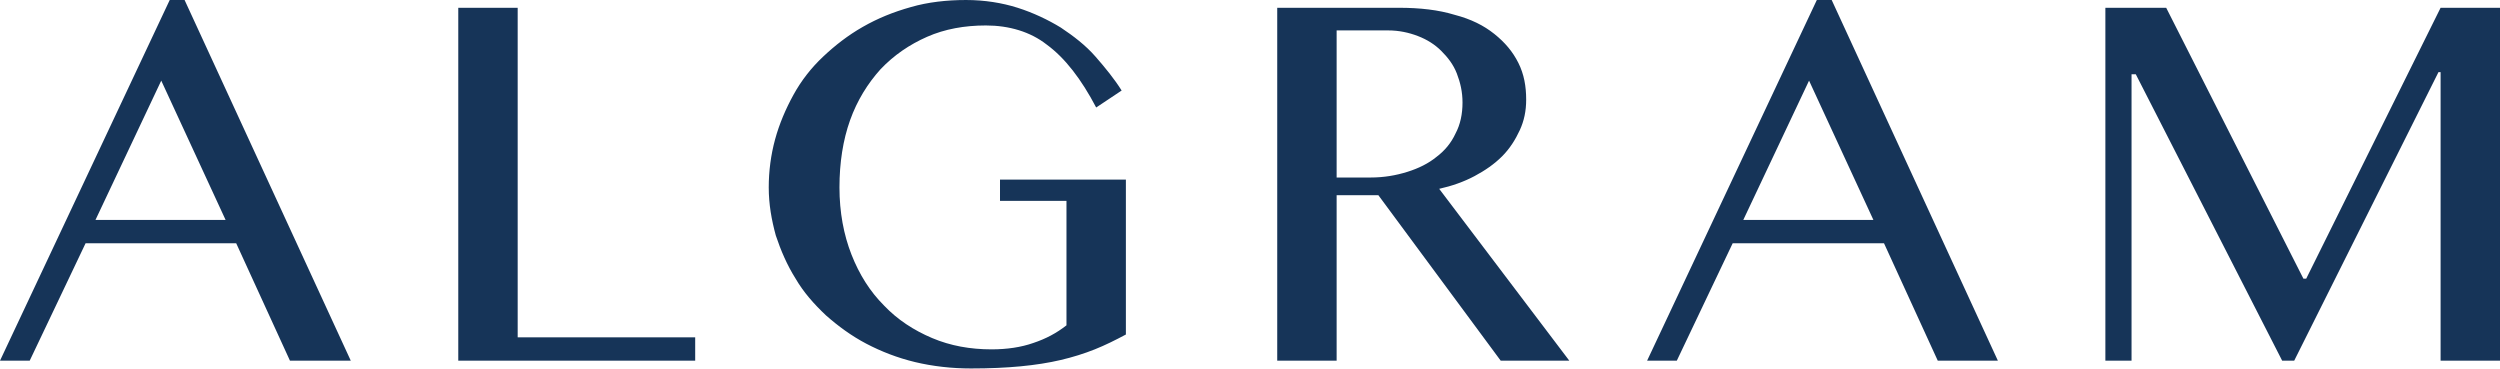 <?xml version="1.0" encoding="utf-8"?>
<!-- Generator: Adobe Illustrator 19.2.0, SVG Export Plug-In . SVG Version: 6.00 Build 0)  -->
<svg version="1.1" id="Layer_1" xmlns="http://www.w3.org/2000/svg" xmlns:xlink="http://www.w3.org/1999/xlink" x="0px" y="0px"
	 viewBox="0 0 353.5 52.2" style="enable-background:new 0 0 353.5 52.2;" xml:space="preserve">
<style type="text/css">
	.st0{fill:#163458;}
</style>
<path class="st0" d="M26.1,0l23.5,51H41l-7.6-16.6H12.1L4.2,51H0L24,0H26.1z M13.5,31.1h18.4l-9.1-19.7L13.5,31.1z M64.8,1.1h8.4
	v46.6h25.1V51H64.8V1.1z M139.4,3.6c-3,0-5.8,0.5-8.3,1.6c-2.5,1.1-4.7,2.6-6.6,4.6c-1.8,2-3.3,4.4-4.3,7.2c-1,2.8-1.5,6-1.5,9.5
	s0.6,6.7,1.7,9.5c1.1,2.8,2.6,5.2,4.6,7.2c1.9,2,4.2,3.5,6.8,4.6c2.6,1.1,5.4,1.6,8.4,1.6c2.2,0,4.2-0.3,5.9-0.9
	c1.8-0.6,3.3-1.4,4.7-2.5V28.4h-9.4v-3h17.8v21.9c-1.5,0.8-2.9,1.5-4.4,2.1c-1.5,0.6-3.1,1.1-4.8,1.5c-1.7,0.4-3.6,0.7-5.7,0.9
	c-2.1,0.2-4.4,0.3-7,0.3c-2.7,0-5.4-0.3-7.9-0.9c-2.5-0.6-4.8-1.5-6.9-2.6c-2.1-1.1-4-2.5-5.7-4c-1.7-1.6-3.2-3.3-4.3-5.2
	c-1.2-1.9-2.1-4-2.8-6.1c-0.6-2.2-1-4.4-1-6.8c0-2.3,0.3-4.6,0.9-6.8c0.6-2.2,1.5-4.3,2.6-6.3c1.1-2,2.5-3.8,4.2-5.4
	c1.7-1.6,3.5-3,5.6-4.2s4.3-2.1,6.8-2.8c2.4-0.7,5.1-1,7.8-1c2.6,0,5.1,0.4,7.3,1.1c2.2,0.7,4.3,1.7,6.1,2.8
	c1.8,1.2,3.5,2.5,4.9,4.1c1.4,1.6,2.7,3.2,3.7,4.8l-3.6,2.4c-2.1-4-4.4-7-7-8.9C145.7,4.5,142.7,3.6,139.4,3.6z M180.6,1.1h17.2
	c3,0,5.6,0.3,7.9,1c2.3,0.6,4.1,1.5,5.6,2.7c1.5,1.2,2.6,2.5,3.4,4.1c0.8,1.6,1.1,3.3,1.1,5.2c0,1.6-0.3,3-0.9,4.3
	c-0.6,1.3-1.4,2.6-2.5,3.7c-1.1,1.1-2.4,2-3.9,2.8c-1.5,0.8-3.2,1.4-5,1.8L221.9,51h-9.7l-17.3-23.4H189V51h-8.4V1.1z M189,25.1h4.8
	c1.9,0,3.6-0.3,5.2-0.8c1.6-0.5,3-1.2,4.1-2.1c1.2-0.9,2.1-2,2.7-3.3c0.7-1.3,1-2.8,1-4.4c0-1.5-0.3-2.8-0.8-4.1
	c-0.5-1.3-1.3-2.3-2.2-3.2c-0.9-0.9-2-1.6-3.3-2.1c-1.3-0.5-2.7-0.8-4.2-0.8H189V25.1z M259,0l23.5,51H274l-7.6-16.6H245L237.1,51
	h-4.2l24-51H259z M246.5,31.1h18.4l-9.1-19.7L246.5,31.1z M297.7,1.1h8.6l19.4,38.3h0.4l19-38.3h8.4V51h-8.4V10.2h-0.3L324.4,51
	h-1.7L302,10.5h-0.6V51h-3.7V1.1z"/>
</svg>
